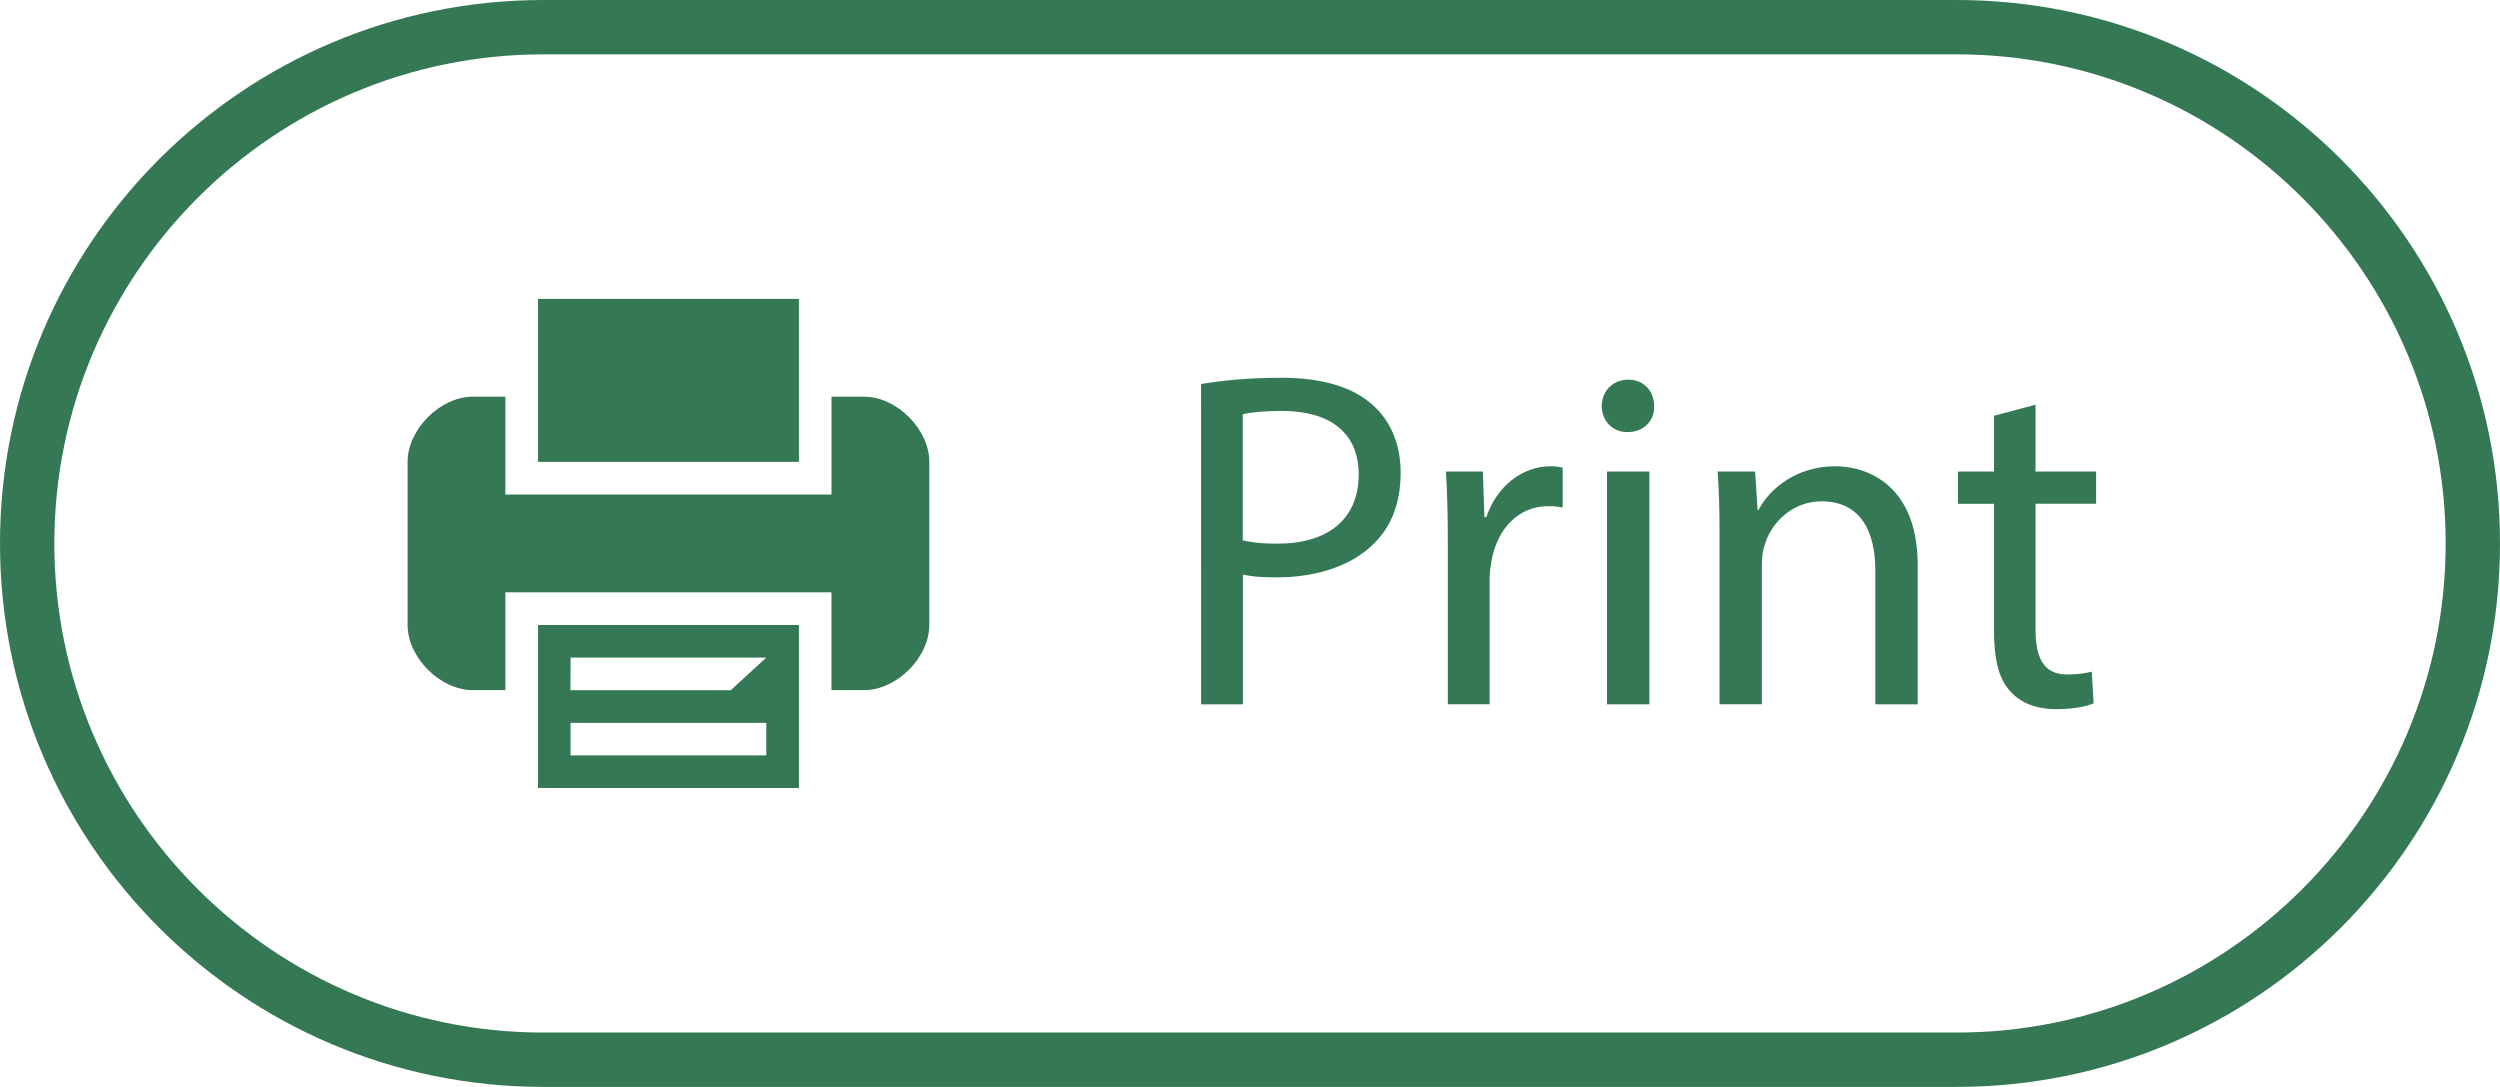 <?xml version="1.0" encoding="utf-8"?>
<!-- Generator: Adobe Illustrator 16.0.0, SVG Export Plug-In . SVG Version: 6.00 Build 0)  -->
<!DOCTYPE svg PUBLIC "-//W3C//DTD SVG 1.1//EN" "http://www.w3.org/Graphics/SVG/1.1/DTD/svg11.dtd">
<svg version="1.1" id="Layer_1" xmlns="http://www.w3.org/2000/svg" xmlns:xlink="http://www.w3.org/1999/xlink" x="0px" y="0px"
	 width="92.004px" height="40px" viewBox="0 0 92.004 40" enable-background="new 0 0 92.004 40" xml:space="preserve">
<g>
	<g>
		<path class="path" fill="#347854" d="M19.8,25.4V29h9.602v-3.6v-2.399H19.8V25.4z M20.999,24.2H28.2l-1.305,1.2h-5.903L20.999,24.2z
			 M20.999,26.602H28.2v1.199h-7.201V26.602z"/>
		<polygon class="path" fill="#347854" points="29.401,14.599 29.401,11 19.8,11 19.8,14.599 19.8,16.998 29.401,16.998 		"/>
		<path class="path" fill="#347854" d="M31.8,14.599h-1.199v2.399V18.2H18.599v-1.202v-2.399H17.4c-1.201,0-2.4,1.2-2.4,2.399v6.003
			c0,1.198,1.199,2.397,2.4,2.397h1.199v-2.397v-1.202H30.6v1.202v2.397h1.2c1.201,0,2.4-1.199,2.4-2.397v-6.003
			C34.201,15.799,33,14.599,31.8,14.599z"/>
	</g>
</g>
<g>
	<path class="path" fill="#347854" d="M44.201,14.132c0.743-0.124,1.717-0.23,2.956-0.23c1.521,0,2.637,0.354,3.346,0.991
		c0.654,0.566,1.043,1.434,1.043,2.496c0,1.079-0.317,1.929-0.92,2.549c-0.813,0.867-2.142,1.31-3.646,1.31
		c-0.461,0-0.885-0.018-1.239-0.107v4.779h-1.539L44.201,14.132L44.201,14.132z M45.74,19.884c0.337,0.089,0.762,0.124,1.273,0.124
		c1.856,0,2.989-0.902,2.989-2.549c0-1.575-1.112-2.336-2.813-2.336c-0.674,0-1.188,0.053-1.453,0.124v4.637H45.74z"/>
	<path class="path" fill="#347854" d="M53.282,20.026c0-1.009-0.019-1.876-0.07-2.672h1.361l0.055,1.681h0.069c0.39-1.15,1.328-1.876,2.371-1.876
		c0.179,0,0.302,0.018,0.44,0.053v1.469c-0.157-0.035-0.315-0.053-0.528-0.053c-1.101,0-1.877,0.831-2.088,2
		c-0.037,0.211-0.072,0.459-0.072,0.726v4.565h-1.538V20.026z"/>
	<path class="path" fill="#347854" d="M60.874,14.946c0.021,0.531-0.371,0.956-0.99,0.956c-0.549,0-0.938-0.425-0.938-0.956
		c0-0.549,0.408-0.974,0.976-0.974C60.502,13.973,60.874,14.397,60.874,14.946z M59.141,25.92v-8.566h1.559v8.566H59.141z"/>
	<path class="path" fill="#347854" d="M63.282,19.672c0-0.885-0.019-1.611-0.07-2.319h1.379l0.091,1.416h0.034c0.425-0.813,1.416-1.61,2.832-1.61
		c1.187,0,3.027,0.708,3.027,3.646v5.115h-1.56v-4.938c0-1.381-0.515-2.532-1.981-2.532c-1.027,0-1.822,0.726-2.089,1.594
		c-0.071,0.194-0.106,0.459-0.106,0.726v5.149h-1.557V19.672z"/>
	<path class="path" fill="#347854" d="M74.911,14.893v2.46h2.229v1.186h-2.229v4.621c0,1.061,0.301,1.662,1.168,1.662
		c0.407,0,0.709-0.053,0.901-0.105l0.069,1.168c-0.301,0.125-0.776,0.213-1.381,0.213c-0.728,0-1.312-0.229-1.683-0.654
		c-0.44-0.461-0.602-1.223-0.602-2.229V18.54h-1.328v-1.186h1.328V15.3L74.911,14.893z"/>
</g>
<g>
	<path class="path" fill="#347854" d="M72.004,2c9.925,0,18,8.075,18,18c0,9.925-8.075,18-18,18H20c-9.925,0-18-8.075-18-18
		c0-9.925,8.075-18,18-18H72.004 M72.004,0H20C8.954,0,0,8.954,0,20s8.954,20,20,20h52.004c11.047,0,20-8.954,20-20
		S83.051,0,72.004,0L72.004,0z"/>
</g>
</svg>
